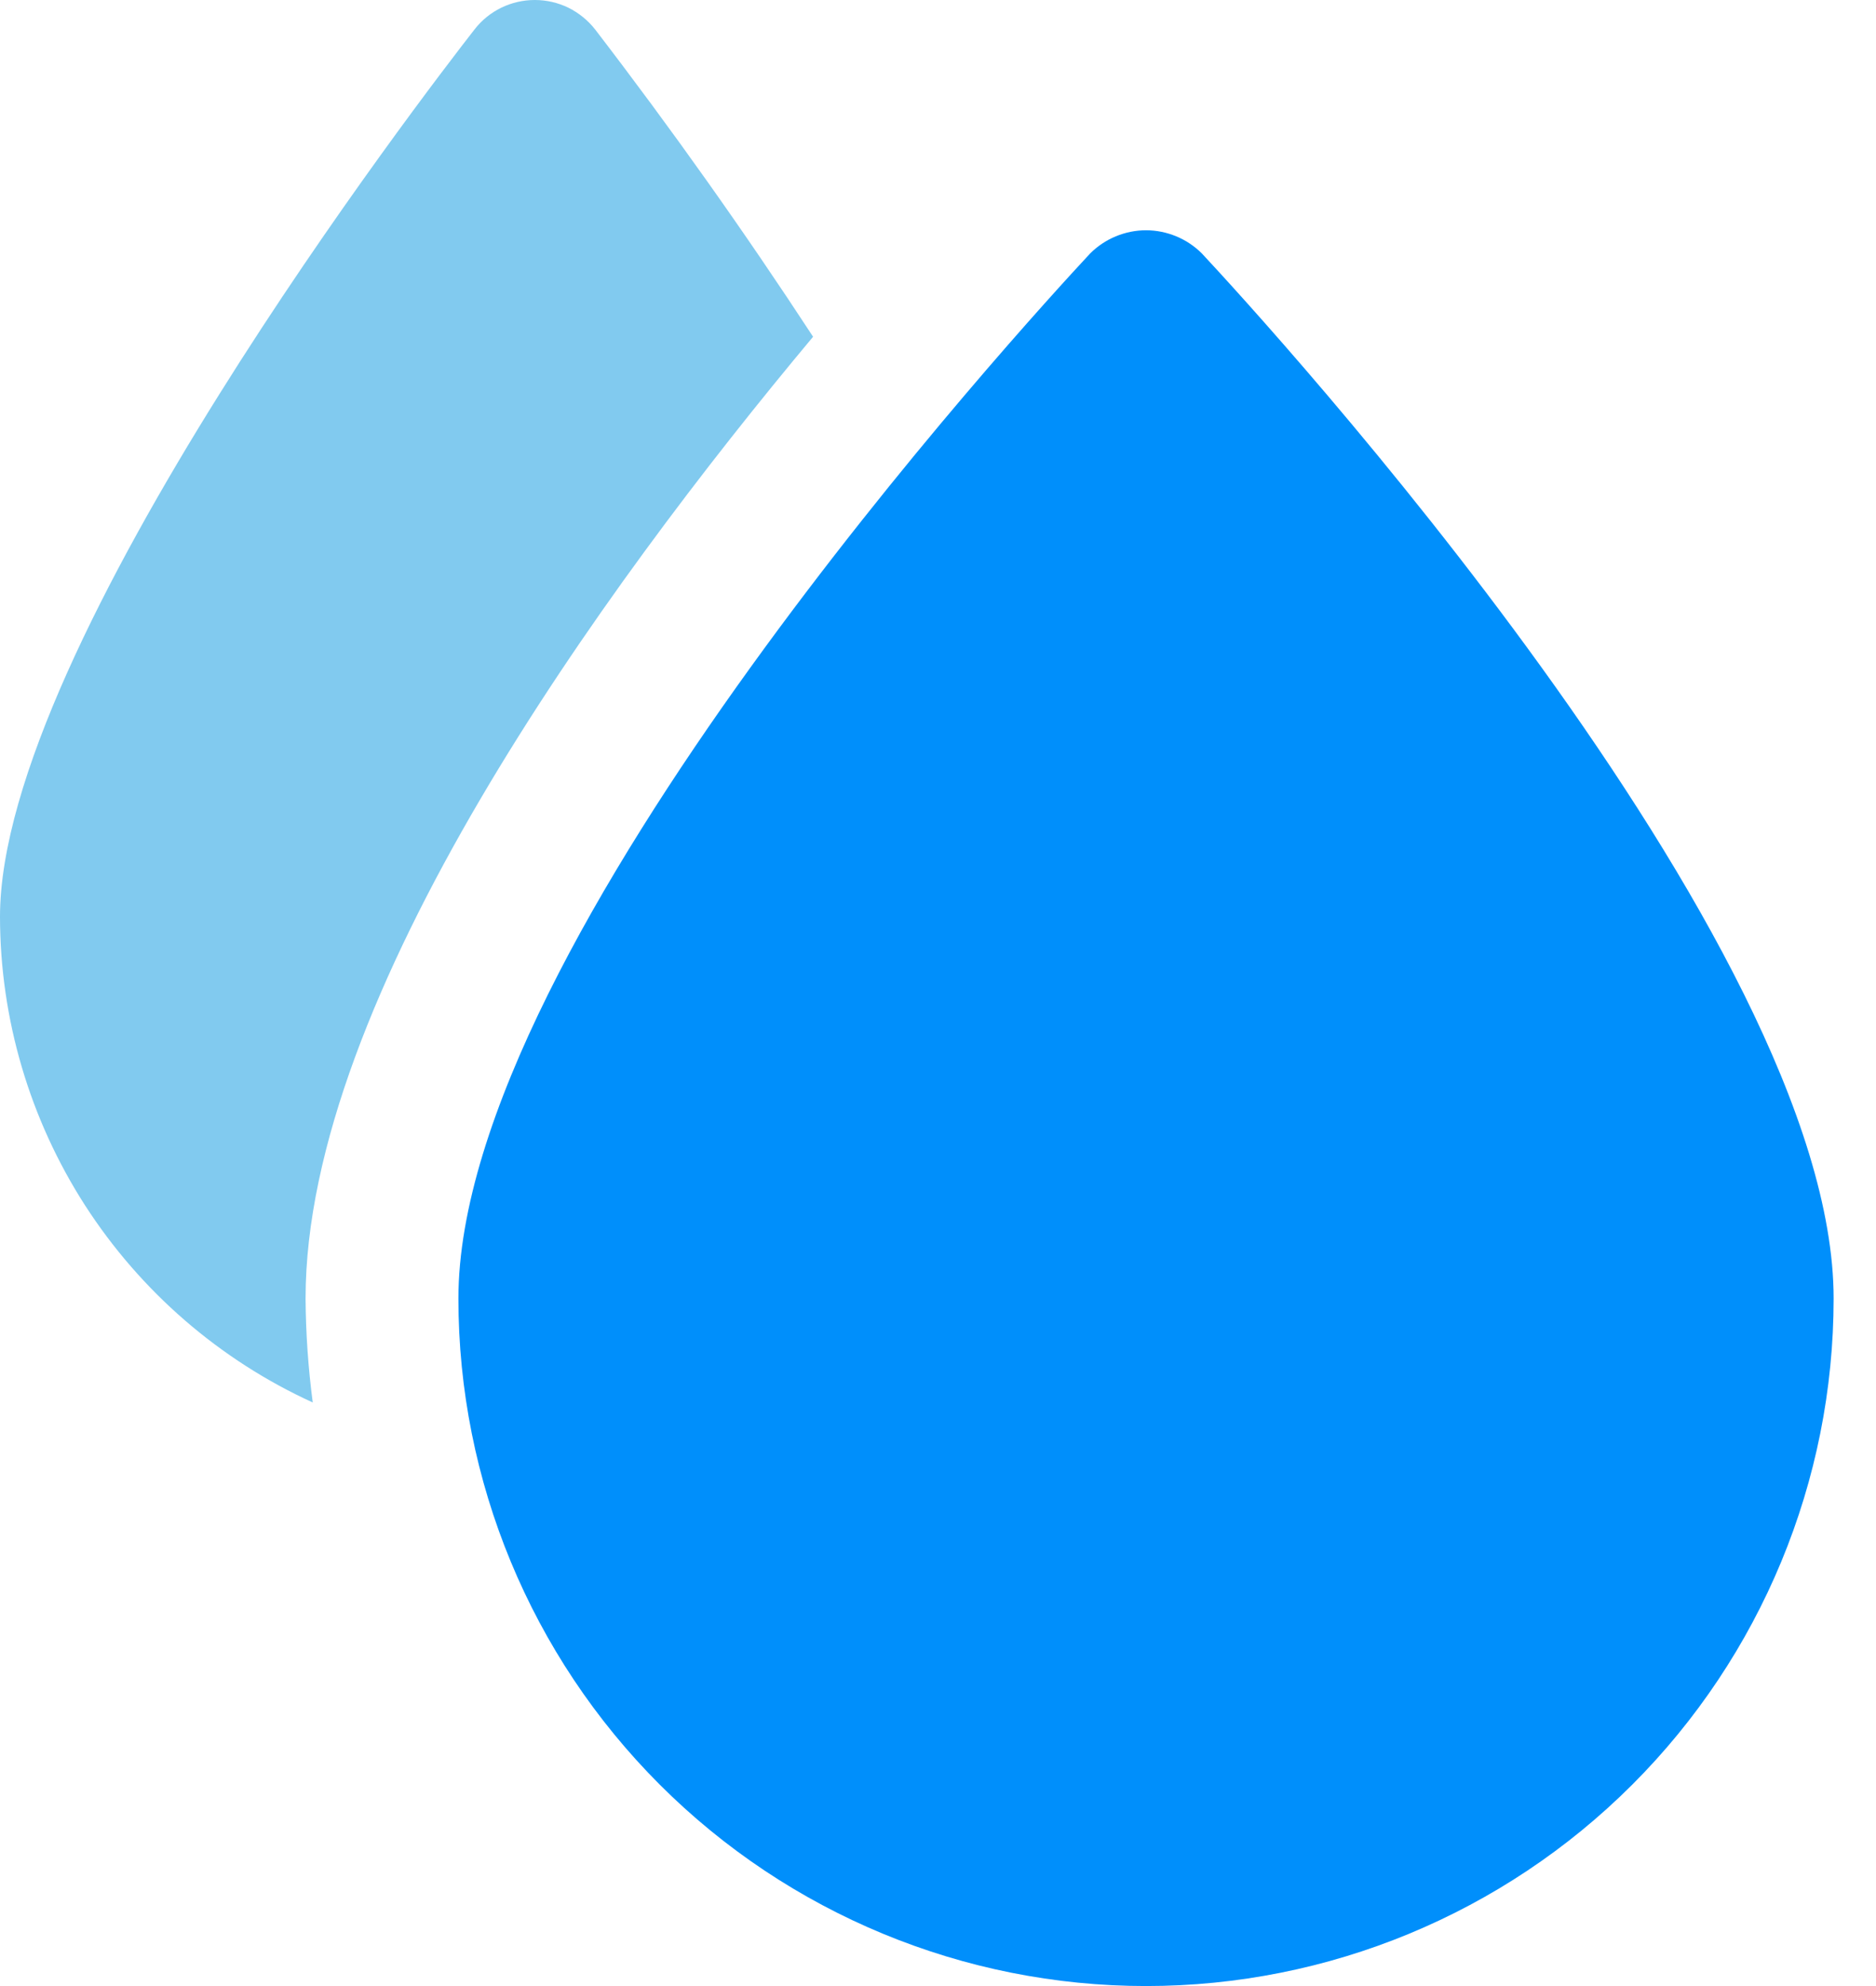 <svg width="17" height="18" viewBox="0 0 17 18" fill="none" xmlns="http://www.w3.org/2000/svg">
<path d="M10.891 2.297C10.825 2.231 10.746 2.178 10.659 2.142C10.572 2.106 10.479 2.087 10.385 2.087C10.291 2.087 10.198 2.106 10.111 2.142C10.024 2.178 9.945 2.231 9.879 2.297C9.293 2.926 4.154 8.531 4.154 11.769C4.154 13.422 4.811 15.007 5.979 16.175C7.148 17.344 8.733 18 10.385 18C12.038 18 13.622 17.344 14.791 16.175C15.959 15.007 16.616 13.422 16.616 11.769C16.616 8.531 11.477 2.926 10.891 2.297Z" fill="#008FFB"/>
<path d="M2.834 12.711C2.793 12.399 2.771 12.084 2.769 11.769C2.769 9.043 5.448 5.35 7.368 3.052C6.745 2.099 6.086 1.17 5.393 0.267C5.328 0.184 5.245 0.117 5.151 0.07C5.056 0.024 4.952 -7.3027e-05 4.846 0C4.741 -4.96313e-05 4.637 0.024 4.542 0.07C4.448 0.116 4.365 0.183 4.3 0.267C3.86 0.831 0 5.849 0 8.308C0.001 9.236 0.269 10.144 0.771 10.925C1.274 11.705 1.989 12.325 2.834 12.711Z" fill="#81CAEF"/>
</svg>
